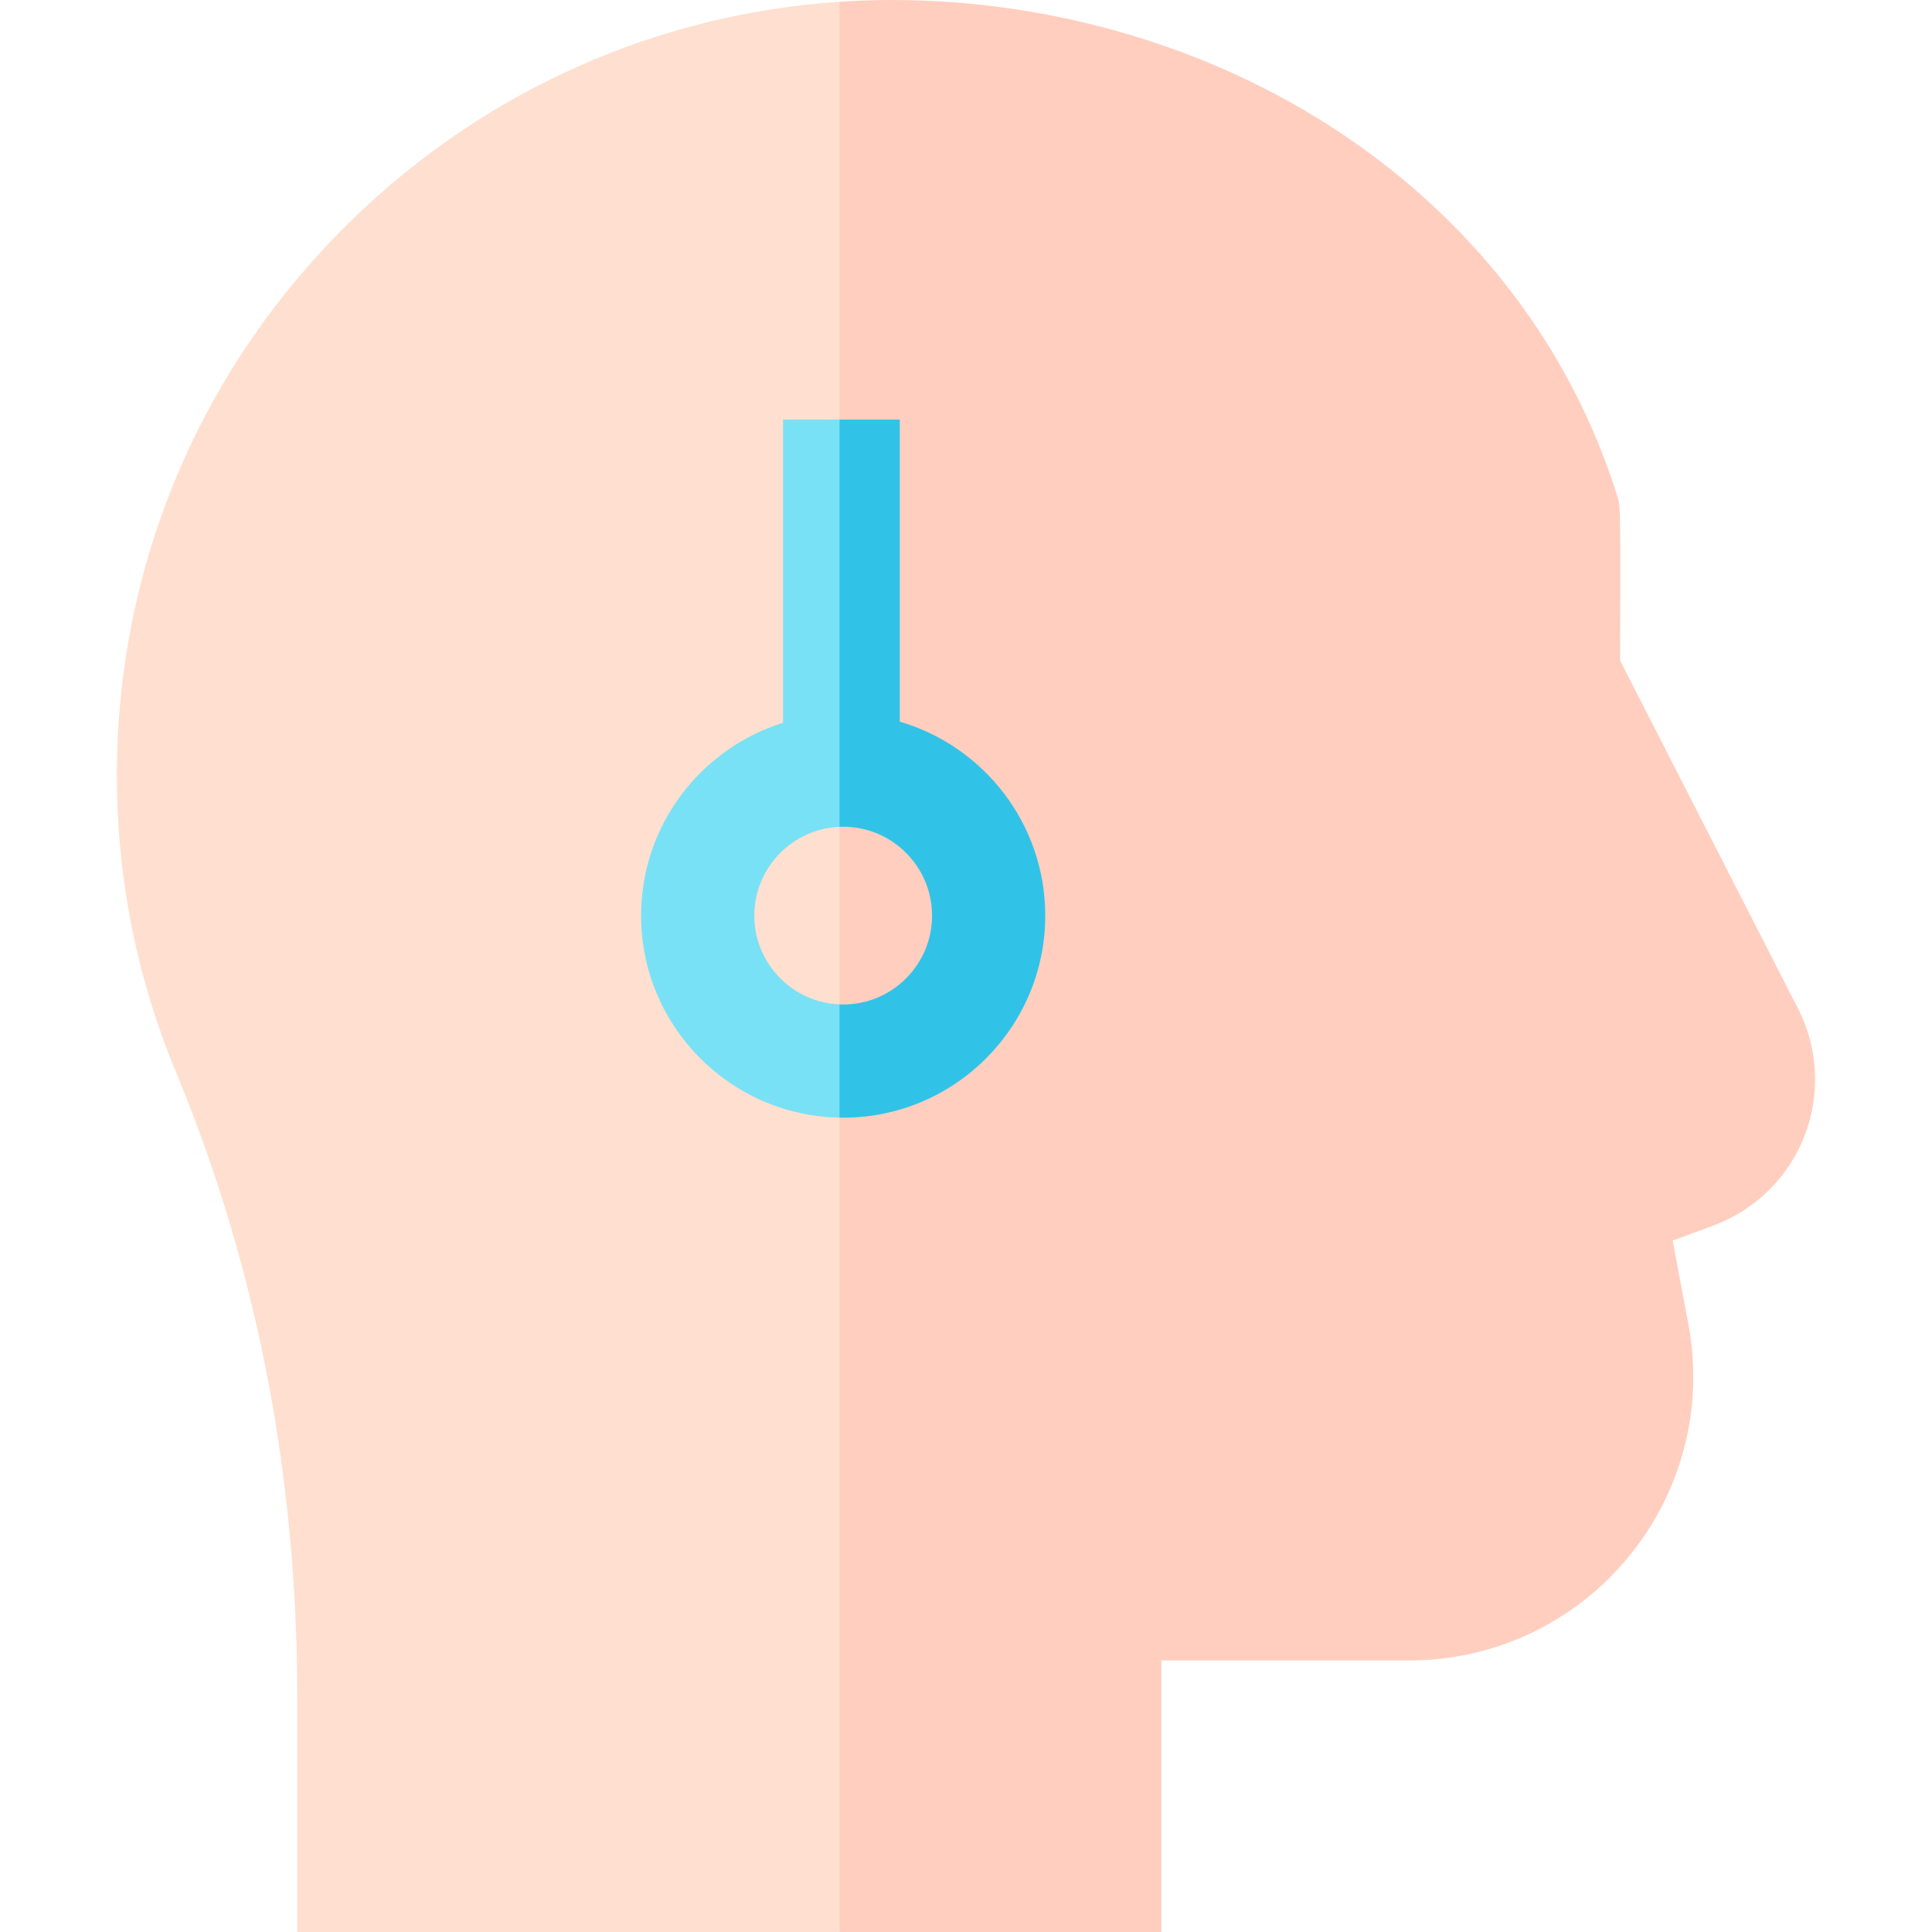 <svg id="Capa_1" enable-background="new 0 0 512 512" height="512" viewBox="0 0 512 512" width="512" xmlns="http://www.w3.org/2000/svg"><g><g><path d="m93.199 58.338c-38.685 37.648-60.755 87.928-62.147 141.577-.756 29.163 4.483 57.479 15.571 84.164 21.334 51.34 32.152 106.963 32.152 165.325v62.596h143.705l47.738-186.054-47.738-325.472c-48.498 3.25-93.972 23.5-129.281 57.864z" fill="#ffdfcf"/><path d="m476.501 267.3-47.15-92.244c.104-40.897.083-40.969-.692-43.435-12.299-39.258-37.696-72.599-73.444-96.418-34.048-22.688-76.242-35.189-118.807-35.203-.023 0-.044 0-.067 0-4.644 0-9.265.166-13.861.474v511.526h85.3v-71.961h65.678c22.47 0 43.584-9.92 57.93-27.215s20.191-39.881 16.037-61.965l-4.155-22.088 10.796-3.989c11.053-4.086 19.849-12.724 24.134-23.7 4.283-10.978 3.664-23.29-1.699-33.782z" fill="#ffcebf"/></g><g><circle cx="223.451" cy="242.647" fill="none" r="23.553"/><path d="m199.898 242.647c0-12.662 10.044-23.017 22.582-23.528l5.628-39.673-5.628-68.253h-14.956v80.346c-21.771 6.8-37.626 27.126-37.626 51.108 0 29.204 23.5 53.006 52.582 53.528l5.628-14.667-5.628-15.333c-12.538-.511-22.582-10.866-22.582-23.528z" fill="#79e1f5"/></g><path d="m238.451 191.248v-80.055h-15.971v107.926c.323-.013.645-.025.971-.025 12.987 0 23.553 10.565 23.553 23.553s-10.566 23.553-23.553 23.553c-.326 0-.648-.011-.971-.025v30c.324.006.645.025.971.025 29.529 0 53.553-24.023 53.553-53.553 0-24.322-16.304-44.895-38.553-51.399z" fill="#31c3e7"/></g></svg>